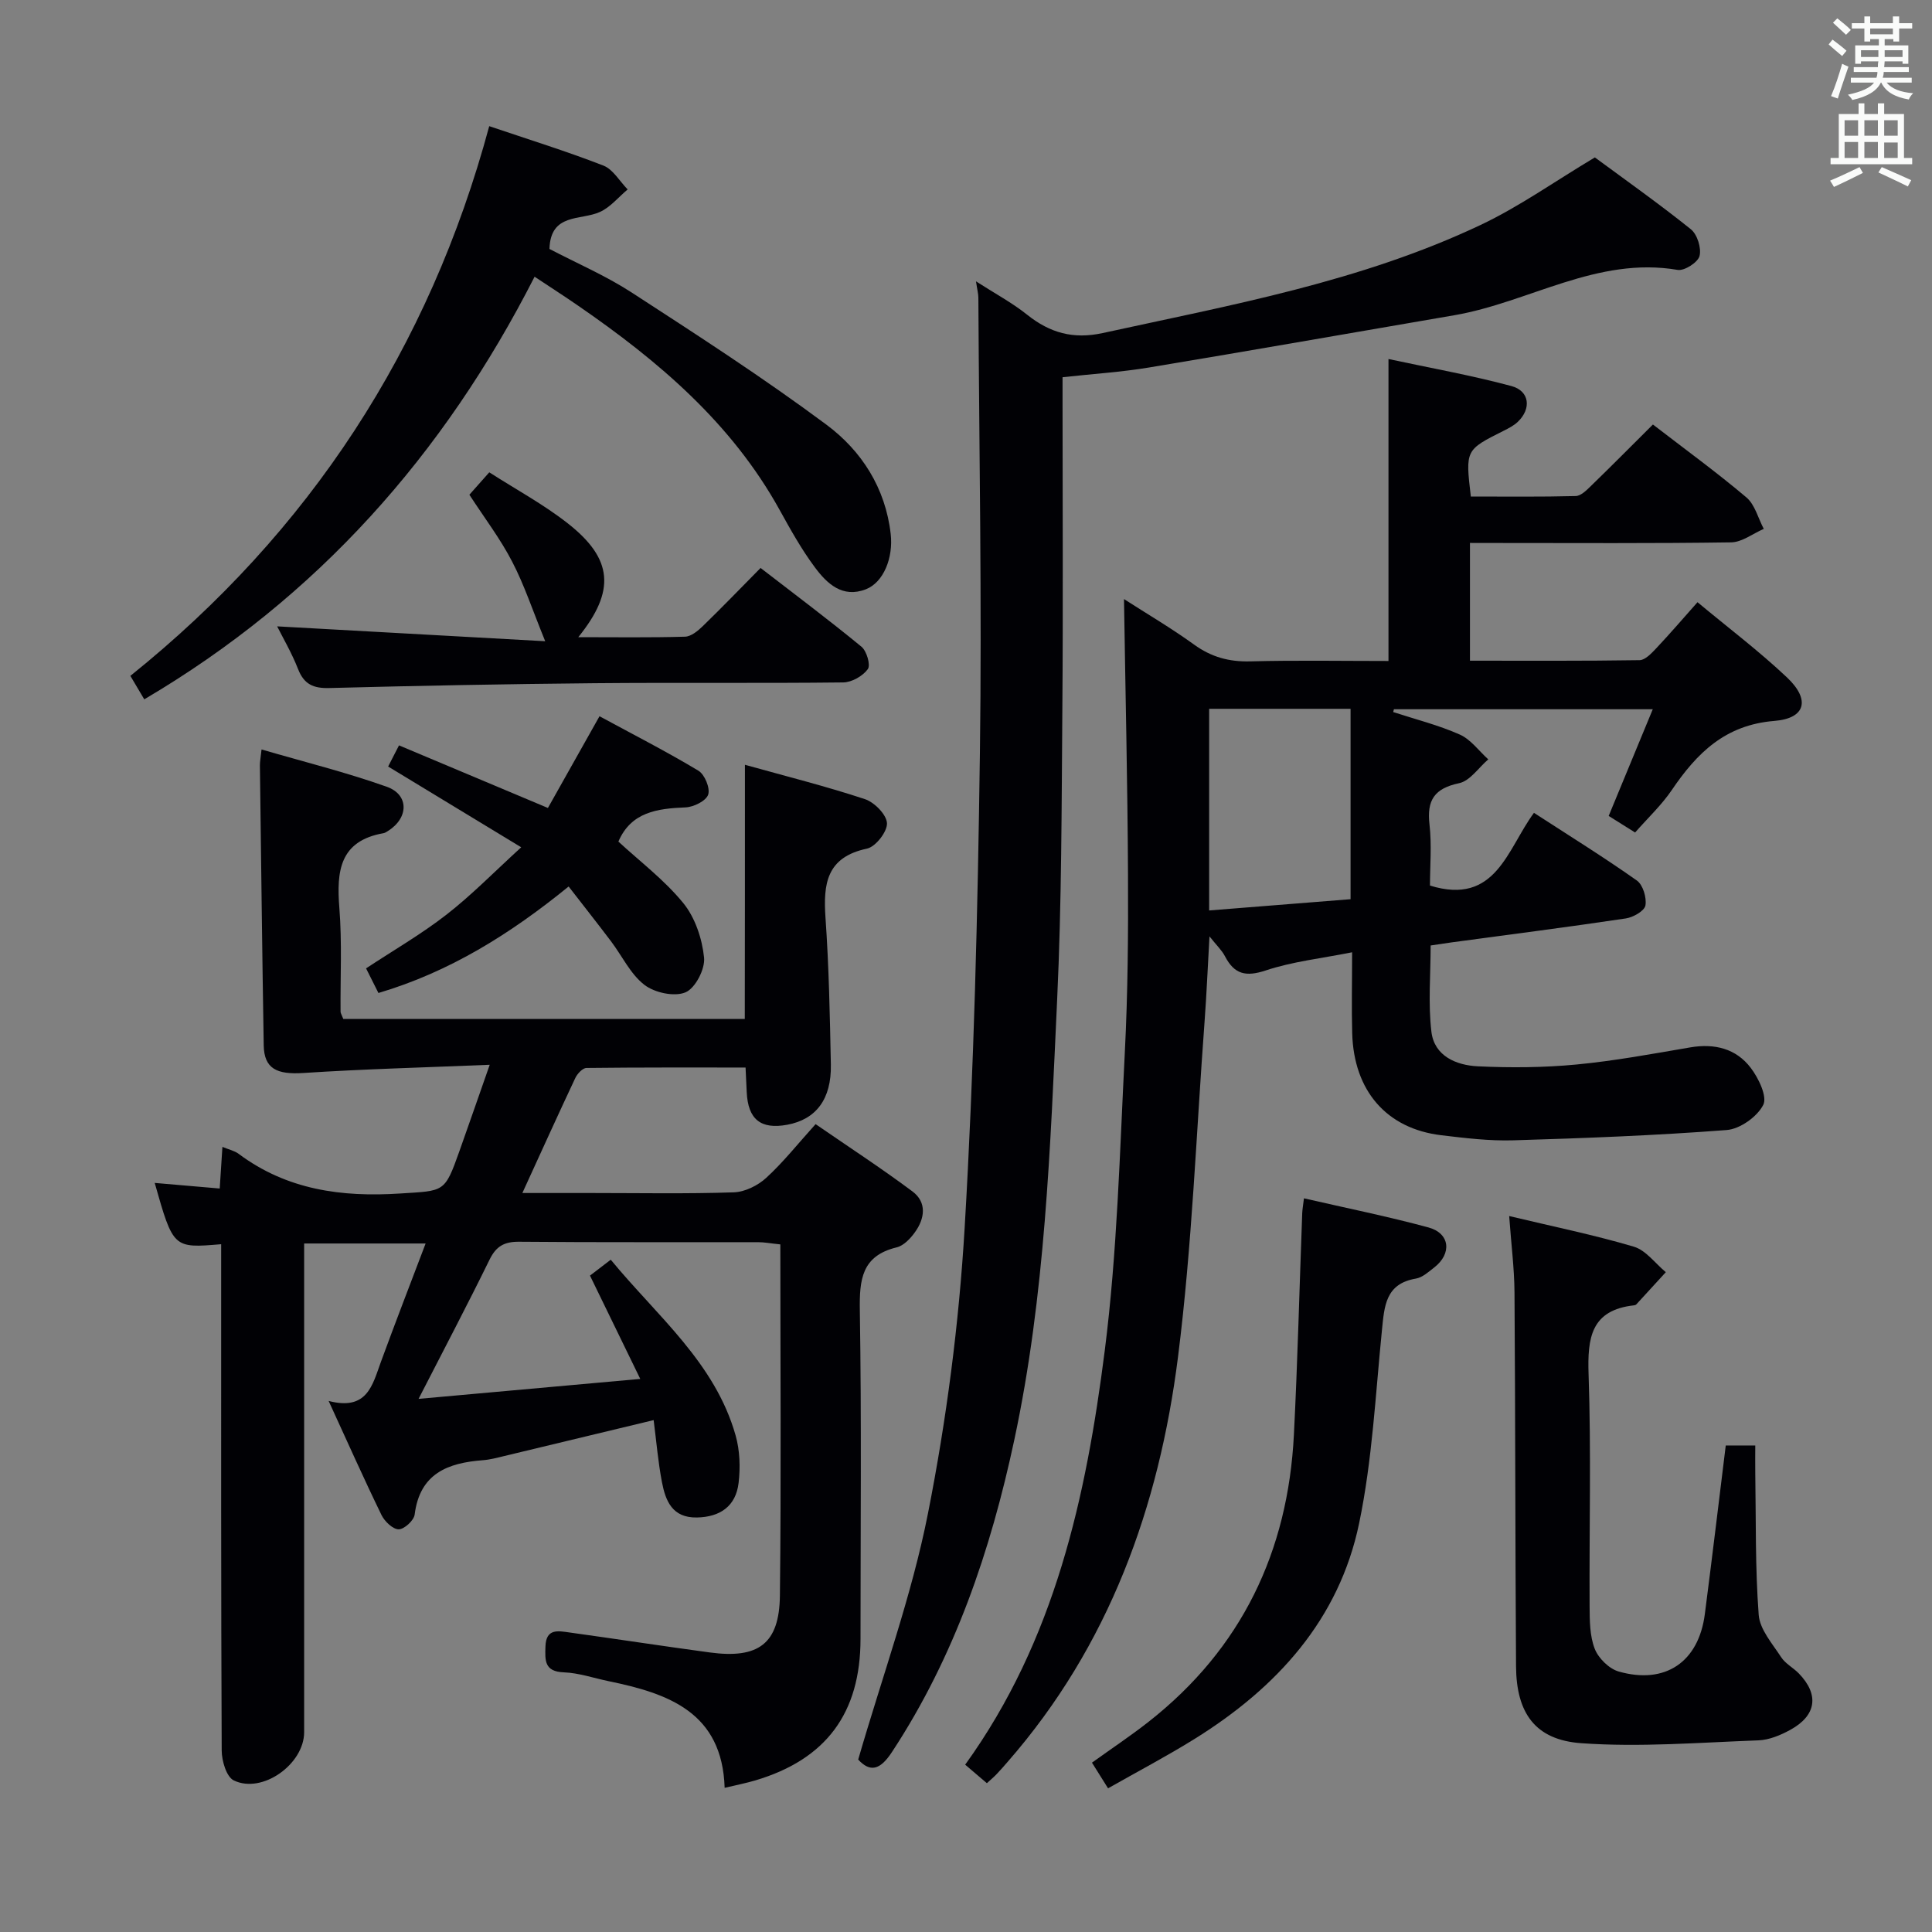 <svg enable-background="new 0 0 400 400" viewBox="0 0 400 400" xmlns="http://www.w3.org/2000/svg"><rect x="0" y="0" width="400" height="400" fill="#808080" stroke="none"/><g fill="#010105"><path d="m154.23 158.34c8.67 2.42 16.87 4.47 24.86 7.12 1.96.65 4.48 3.22 4.55 4.99.06 1.77-2.36 4.87-4.15 5.25-8.36 1.77-9.07 7.27-8.58 14.31.71 10.11.91 20.27 1.11 30.41.14 7.16-3.08 11.35-9.04 12.45-5.49 1.01-8.12-1.12-8.38-6.77-.07-1.48-.14-2.95-.24-5.08-11.1 0-22.02-.04-32.94.09-.79.01-1.89 1.19-2.31 2.08-3.6 7.64-7.08 15.34-10.96 23.81h14.3c9.83 0 19.67.19 29.49-.14 2.29-.08 4.97-1.41 6.7-3 3.54-3.24 6.55-7.06 10.22-11.12 6.77 4.67 13.57 9.09 20.05 13.93 3.03 2.26 2.57 5.61.51 8.46-.93 1.3-2.32 2.77-3.76 3.12-7.27 1.75-7.74 6.69-7.64 13.07.36 22.66.14 45.32.14 67.98 0 15.37-7.12 24.97-21.8 29.32-1.89.56-3.84.94-6.33 1.53-.49-15.64-11.65-19.54-24.02-22.08-3.09-.64-6.16-1.71-9.27-1.83-4.07-.15-3.9-2.48-3.81-5.36.12-3.78 2.63-3.22 4.93-2.9 9.69 1.34 19.37 2.83 29.07 4.14 10.11 1.37 14.42-1.79 14.54-11.76.28-24.13.09-48.27.09-72.72-2.05-.21-3.31-.46-4.58-.46-16.5-.03-32.99.06-49.49-.09-3.09-.03-4.78.93-6.14 3.72-4.53 9.25-9.33 18.36-14.69 28.81 15.42-1.39 30.09-2.71 45.9-4.13-3.73-7.65-6.95-14.27-10.41-21.39 1.1-.84 2.47-1.89 4.3-3.29 9.62 11.69 21.58 21.3 25.85 36.38.88 3.1 1 6.6.62 9.82-.57 4.84-3.83 7.08-8.64 7.17-5.09.09-6.48-3.43-7.23-7.31-.8-4.17-1.15-8.44-1.72-12.85-10.71 2.58-20.83 5.02-30.95 7.44-1.45.35-2.92.75-4.4.86-7.27.55-13.06 2.74-14.13 11.25-.15 1.22-2.15 3.05-3.3 3.06-1.21 0-2.9-1.62-3.55-2.93-3.63-7.45-7-15.03-10.96-23.65 7.99 2.09 9.07-3.28 10.82-8.08 2.95-8.06 6.05-16.06 9.26-24.52-8.49 0-16.4 0-25.15 0v5.7 95.48c0 6.63-8.7 12.85-14.58 9.98-1.51-.74-2.48-4.04-2.49-6.18-.15-32.99-.11-65.98-.11-98.98 0-1.93 0-3.87 0-5.85-9.92.84-9.92.84-13.76-12.69 4.5.39 8.8.76 13.46 1.16.2-3.08.37-5.67.56-8.62 1.32.55 2.49.79 3.36 1.44 10.01 7.47 21.32 9 33.46 8.21 9.13-.59 9.17-.11 12.23-8.72 1.99-5.6 3.94-11.22 6.29-17.93-13.44.56-26.02.88-38.57 1.7-5.52.36-8.14-.88-8.22-5.74-.32-19.31-.54-38.61-.79-57.92-.01-.8.16-1.6.34-3.32 8.89 2.59 17.56 4.74 25.93 7.72 4.67 1.66 4.53 6.5.22 9.17-.28.17-.58.39-.89.44-9.12 1.6-9.75 7.88-9.15 15.48.57 7.12.19 14.32.25 21.48 0 .31.22.61.57 1.51h83.12c.03-17.23.03-34.46.03-52.63z"/><path d="m304.34 112.41v24.38c11.88 0 23.5.07 35.12-.11 1.18-.02 2.49-1.45 3.47-2.48 2.84-3.02 5.54-6.16 8.52-9.52 6.35 5.29 12.74 10.11 18.52 15.57 4.87 4.59 3.9 8.49-2.62 9.01-10.17.82-16.03 6.65-21.23 14.32-2.12 3.12-4.95 5.77-7.59 8.78-2.14-1.34-3.92-2.46-5.47-3.43 3.09-7.47 5.99-14.49 9.13-22.09-18.28 0-35.93 0-53.59 0-.05.19-.11.39-.16.58 4.62 1.51 9.38 2.7 13.79 4.66 2.28 1.01 3.95 3.38 5.9 5.14-2 1.71-3.77 4.45-6.03 4.93-5.11 1.08-6.72 3.49-6.14 8.54.49 4.25.1 8.6.1 12.66 13.67 4.2 15.94-7.49 21.53-15.06 7.23 4.69 14.4 9.14 21.29 14 1.27.89 2.07 3.55 1.79 5.17-.2 1.13-2.52 2.46-4.05 2.69-11.98 1.79-24.01 3.33-36.01 4.95-1.3.18-2.6.38-4.41.65 0 6.05-.54 12.04.16 17.88.61 5.03 5.16 6.93 9.63 7.14 6.77.32 13.61.27 20.35-.37 7.91-.75 15.77-2.21 23.61-3.55 5.03-.86 9.49.24 12.53 4.25 1.62 2.13 3.46 5.95 2.58 7.66-1.25 2.45-4.81 4.99-7.56 5.2-14.7 1.13-29.45 1.69-44.18 2.13-4.96.15-9.97-.46-14.91-1.05-11.31-1.35-18.12-9.17-18.45-21.1-.15-5.29-.02-10.59-.02-16.78-6.35 1.27-12.32 1.91-17.88 3.76-4.13 1.37-6.5.8-8.44-2.93-.65-1.25-1.74-2.27-3.21-4.12-.37 6.44-.6 12-1.01 17.54-1.73 23.2-2.59 46.51-5.51 69.56-3.92 30.99-14.26 59.75-35.25 83.78-.77.88-1.52 1.76-2.33 2.6-.57.59-1.2 1.12-1.99 1.84-1.55-1.33-3.03-2.59-4.49-3.83 18.61-25.8 25.05-55.5 28.9-85.75 2.59-20.41 3.1-41.1 4.15-61.68.63-12.29.72-24.62.66-36.93-.09-18.79-.53-37.57-.83-56.97 4.78 3.08 9.82 6.03 14.53 9.44 3.56 2.57 7.22 3.57 11.59 3.46 9.46-.25 18.93-.08 28.64-.08 0-20.8 0-41.18 0-62.52 8.51 1.83 17.08 3.35 25.46 5.6 3.78 1.02 4.16 4.7 1.31 7.41-.82.78-1.9 1.33-2.93 1.85-7.92 3.97-7.92 3.96-6.79 13.61 7.18 0 14.45.09 21.72-.1 1.08-.03 2.25-1.21 3.15-2.09 4.28-4.15 8.48-8.39 12.83-12.72 6.56 5.06 13.15 9.85 19.35 15.09 1.77 1.5 2.43 4.31 3.6 6.52-2.25.97-4.5 2.76-6.77 2.79-16.16.24-32.33.13-48.49.13-1.79-.01-3.58-.01-5.57-.01zm-54 76.09c9.99-.8 19.66-1.57 29.28-2.33 0-13.64 0-26.51 0-39.42-9.97 0-19.56 0-29.28 0z"/><path d="m177.68 364.3c5.06-17.46 11.08-33.93 14.44-50.93 3.85-19.47 6.43-39.35 7.6-59.16 1.93-32.69 2.71-65.47 3.16-98.23.43-31.44-.16-62.89-.32-94.34 0-.8-.23-1.6-.49-3.39 3.93 2.53 7.49 4.43 10.59 6.91 4.71 3.76 9.54 5.12 15.62 3.8 26.58-5.81 53.45-10.64 78.27-22.39 8.05-3.81 15.41-9.06 23.65-13.98 6.37 4.71 13.29 9.59 19.88 14.88 1.33 1.07 2.21 3.91 1.79 5.54-.34 1.31-3.13 3.11-4.53 2.87-16.68-2.85-30.76 6.73-46.26 9.39-21.07 3.61-42.12 7.32-63.21 10.82-5.72.95-11.54 1.31-17.88 2.01v5.53c0 20.99.13 41.98-.04 62.97-.16 20.14-.14 40.3-1.08 60.4-1.42 30.52-2.46 61.15-8.88 91.16-4.88 22.83-12.31 44.79-25.3 64.55-2.51 3.85-4.57 4.23-7.01 1.59z"/><path d="m101.29 26.12c8 2.71 15.92 5.16 23.63 8.16 2.01.78 3.37 3.25 5.03 4.94-1.9 1.59-3.58 3.69-5.76 4.67-3.99 1.8-10.21.16-10.43 7.65 5.61 2.94 11.6 5.51 16.99 9 13.64 8.85 27.33 17.7 40.36 27.39 7.27 5.41 12.22 13.1 13.3 22.63.56 4.93-1.48 10.01-5.13 11.44-4.86 1.89-8.06-1.17-10.57-4.54-2.77-3.72-5.05-7.82-7.3-11.89-9.95-17.99-25.09-30.83-41.67-42.25-2.85-1.97-5.76-3.84-9.06-6.03-18.78 36.87-44.99 66.4-80.81 87.5-.92-1.55-1.73-2.92-2.88-4.86 37.15-29.83 61.88-67.76 74.3-113.81z"/><path d="m312.46 251.77c9.12 2.18 17.57 3.9 25.8 6.34 2.51.74 4.44 3.47 6.63 5.28-2.03 2.22-4.06 4.44-6.1 6.66-.1.11-.3.18-.45.2-8.94.98-9.7 6.71-9.44 14.32.55 15.97.12 31.98.21 47.97.02 2.97.02 6.14 1.06 8.82.76 1.96 2.97 4.14 4.96 4.71 9.67 2.75 16.56-1.98 17.84-11.9 1.49-11.52 2.87-23.05 4.33-34.9h6.11c0 1.84-.03 3.74 0 5.65.16 9.81-.03 19.65.71 29.42.23 3.03 2.83 5.96 4.64 8.75.87 1.35 2.5 2.18 3.66 3.37 4.27 4.4 3.67 8.73-1.8 11.71-1.99 1.09-4.33 2.06-6.54 2.15-12.23.45-24.54 1.46-36.7.59-9.58-.68-13.44-6.29-13.5-15.93-.17-25.82-.14-51.64-.32-77.46-.04-4.95-.68-9.9-1.1-15.75z"/><path d="m269.97 248.1c8.8 2.02 17.36 3.75 25.78 6.03 4.46 1.21 4.89 5.41 1.2 8.28-1.17.91-2.45 2.08-3.81 2.31-6.3 1.06-6.52 5.7-7.02 10.64-1.34 13.36-2 26.9-4.72 39.99-4.15 20-17.1 34.13-34.1 44.69-5.76 3.58-11.77 6.74-17.89 10.21-1.17-1.87-2.12-3.38-3.33-5.31 4.07-2.93 8.03-5.56 11.76-8.49 19.24-15.13 28.83-35.23 30.05-59.43.77-15.26 1.15-30.55 1.72-45.82.03-.8.18-1.6.36-3.1z"/><path d="m97.18 102.43c1.2-1.35 2.4-2.7 4.12-4.64 5.49 3.53 11.19 6.6 16.22 10.54 9.41 7.37 9.96 13.99 2.21 23.59 7.64 0 14.87.11 22.1-.1 1.25-.04 2.65-1.19 3.66-2.17 3.94-3.82 7.75-7.78 11.98-12.06 7.11 5.49 14.12 10.74 20.88 16.3 1.09.89 1.94 3.81 1.32 4.65-1.04 1.43-3.32 2.73-5.09 2.75-17.16.2-34.32 0-51.48.16-18.3.17-36.61.52-54.91 1-3.31.09-5.24-.76-6.48-3.93-1.31-3.35-3.16-6.5-4.33-8.84 17.97 1 36.1 2 55.5 3.08-2.65-6.5-4.35-11.7-6.85-16.49-2.41-4.67-5.64-8.91-8.85-13.84z"/><path d="m107.91 175.42c-9.7-5.89-18.47-11.21-27.55-16.72.69-1.34 1.4-2.73 2.25-4.38 10.3 4.33 20.35 8.55 30.83 12.96 3.52-6.26 6.91-12.29 10.68-18.99 6.95 3.77 13.85 7.29 20.47 11.27 1.31.78 2.48 3.63 2.03 4.96-.44 1.3-3 2.57-4.68 2.64-5.87.24-11.27.95-13.91 7.08 4.47 4.13 9.55 7.96 13.45 12.75 2.44 3 3.89 7.36 4.29 11.27.24 2.37-1.82 6.36-3.86 7.2-2.31.96-6.4.07-8.51-1.57-2.89-2.24-4.6-5.97-6.9-9.01-2.78-3.68-5.64-7.3-8.77-11.34-12.14 9.88-24.7 17.7-39.38 22.05-.88-1.75-1.69-3.36-2.56-5.1 5.65-3.73 11.42-7.06 16.63-11.11s9.85-8.81 15.49-13.96z"/></g><path d="m378.6 9.2.8-1c.9.7 1.9 1.4 2.9 2.3l-.9 1.1c-1.1-.9-2-1.7-2.8-2.4zm.5 10.7c.9-2.1 1.6-4.3 2.3-6.7.4.2.8.4 1.3.6-.7 2.1-1.5 4.3-2.2 6.6zm.4-15.2.9-.9c1 .8 2 1.6 2.8 2.4l-1 1c-1-.9-1.9-1.8-2.7-2.5zm12.5-1.3h1.2v1.4h2.7v1.1h-2.7v2.7h-1.2v-.5h-1.8v1.3h4.9v3.8h-1.2v-.5h-3.7c0 .4-.1.9-.1 1.2h5.1v1h-5.2c0 .5-.1.9-.2 1.2h6v1h-5.2c1.1 1.3 2.9 2 5.5 2.2-.4.4-.7.8-.9 1.3-2.9-.5-4.8-1.6-5.7-3.5h-.1c-.8 1.7-2.7 2.9-5.9 3.6-.2-.4-.6-.8-.9-1.1 2.8-.6 4.6-1.4 5.4-2.5h-4.8v-1h5.3c.1-.3.2-.7.2-1.2h-4.9v-1h5c0-.4 0-.8.1-1.2h-3.6v.5h-1.2v-3.8h4.9v-1.3h-1.8v.5h-1.2v-2.7h-2.6v-1.1h2.6v-1.4h1.2v1.4h4.7v-1.4zm-6.7 8.4h3.6c0-.4 0-.9 0-1.4h-3.6zm1.9-4.7h4.7v-1.2h-4.7zm6.7 3.3h-3.7v1.4h3.7z" fill="#fafbfa"/><path d="m384.7 21.4h1.3v2.2h2.8v-2.2h1.3v2.2h4.1v9.1h1.7v1.3h-16.9v-1.3h1.7v-9.1h4.1v-2.2zm.3 13.2.7 1.2c-1.8.9-3.8 1.9-6 2.9-.2-.4-.5-.8-.8-1.3 2.4-1 4.4-2 6.1-2.8zm-3.1-6.5h2.8v-3.2h-2.8zm0 4.6h2.8v-3.3h-2.8zm4.1-4.6h2.8v-3.2h-2.8zm0 4.6h2.8v-3.3h-2.8zm3.6 1.9c2.1.9 4.1 1.8 6.1 2.7l-.7 1.3c-2.2-1.1-4.2-2-6.1-2.9zm3.3-9.7h-2.8v3.2h2.8zm-2.8 7.8h2.8v-3.2h-2.8z" fill="#fafbfa"/></svg>